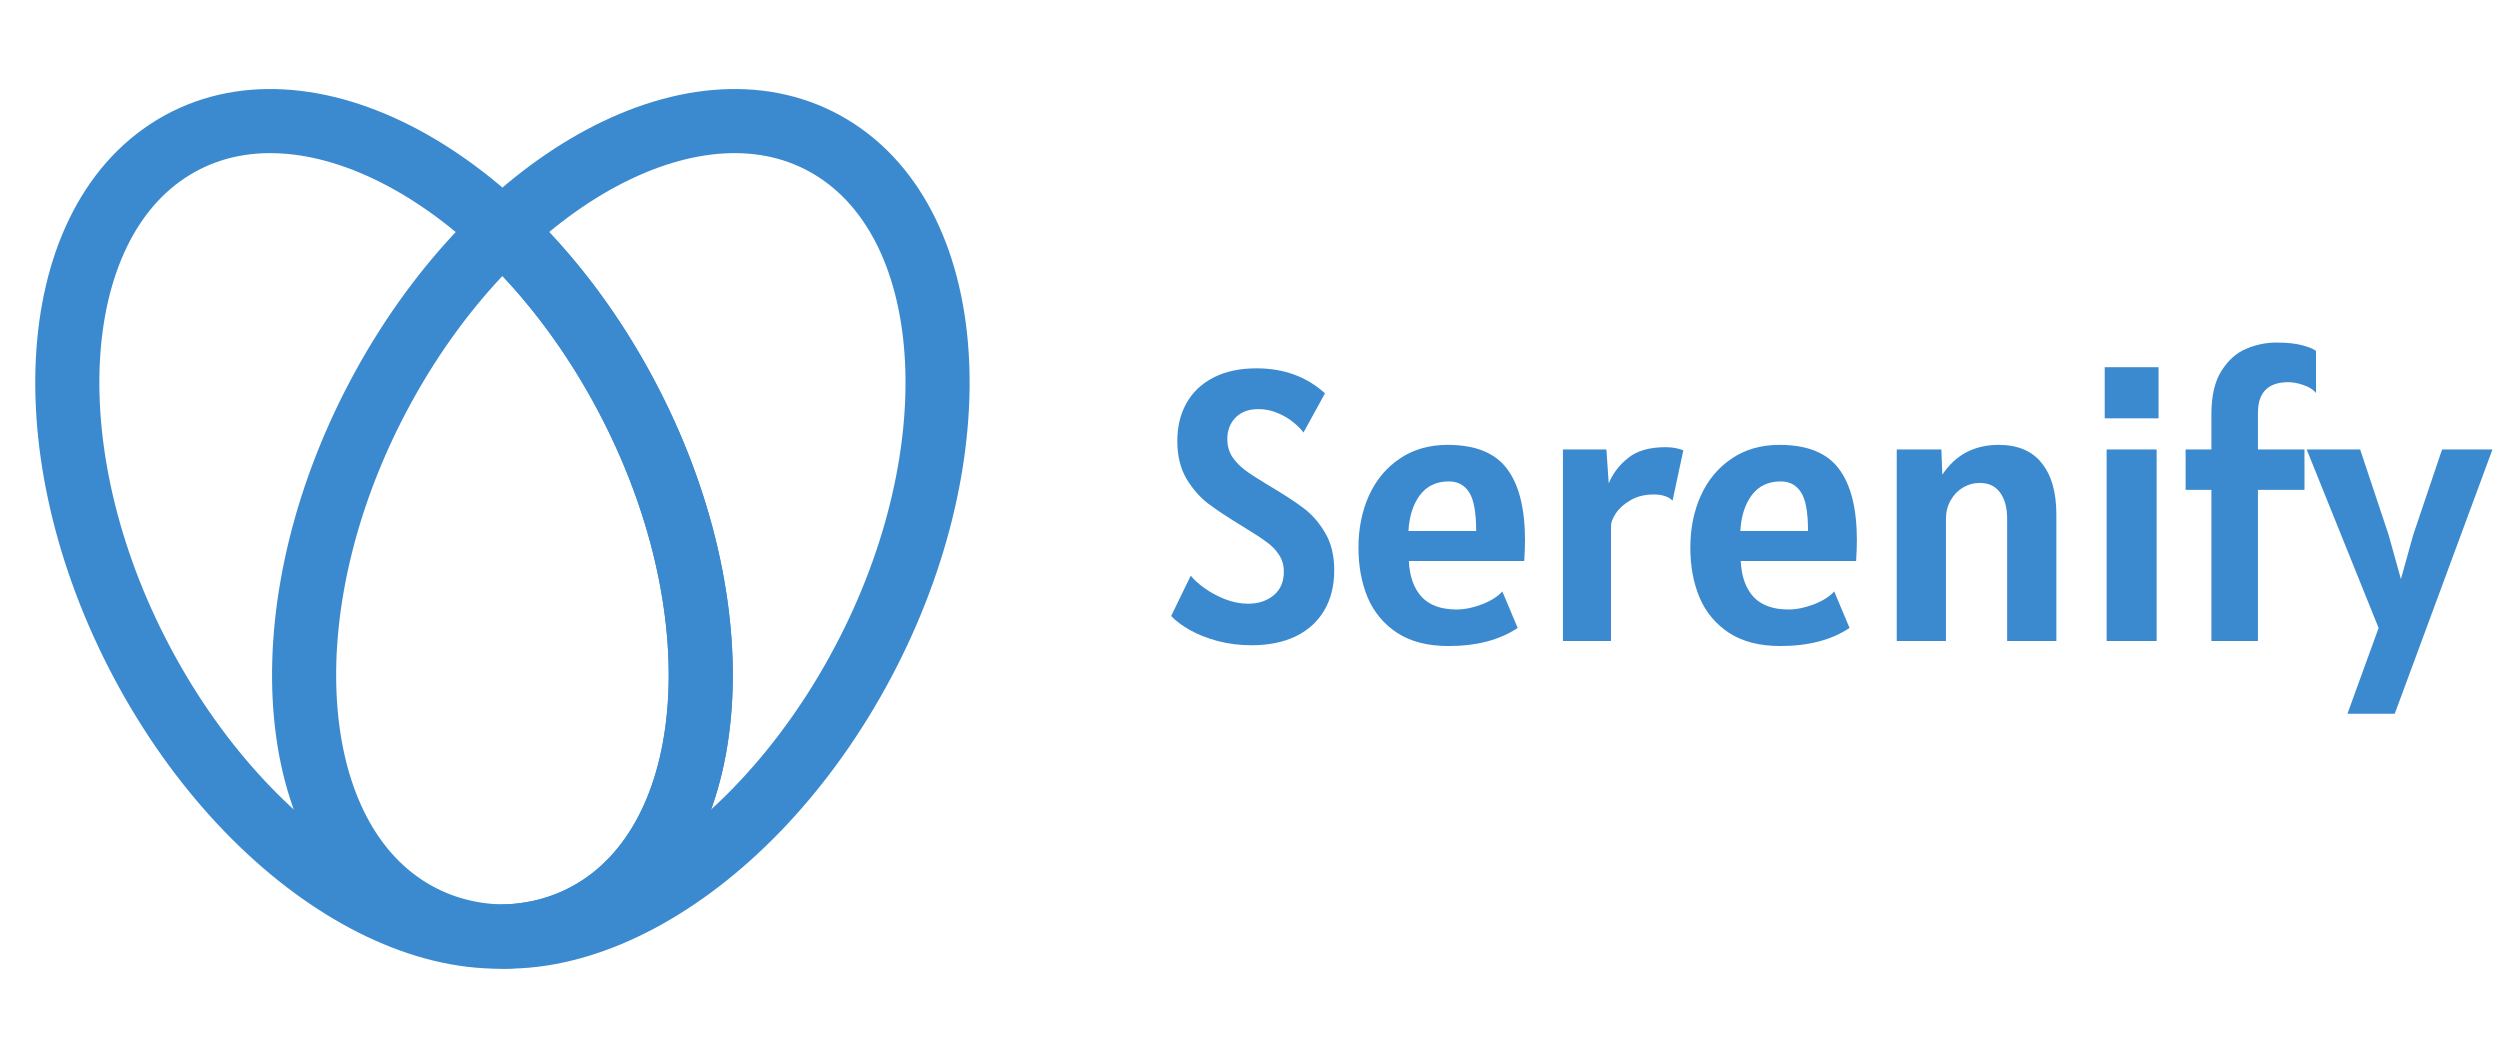 <svg width="156" height="66" viewBox="0 0 156 66" fill="none" xmlns="http://www.w3.org/2000/svg">
<path d="M38.74 24.063C45.989 37.216 45.25 51.88 37.089 56.816C28.928 61.752 16.436 55.091 9.187 41.938C1.938 28.785 2.678 14.12 10.839 9.184C19 4.248 31.492 10.91 38.74 24.063Z" stroke="#3B8ACF" stroke-width="4" stroke-linecap="round" stroke-linejoin="round"/>
<path d="M23.964 24.063C16.715 37.216 17.454 51.88 25.615 56.816C33.776 61.752 46.268 55.091 53.517 41.938C60.766 28.785 60.026 14.12 51.865 9.184C43.704 4.248 31.212 10.91 23.964 24.063Z" stroke="#3B8ACF" stroke-width="4" stroke-linecap="round" stroke-linejoin="round"/>
<path d="M31.176 14.223C33.991 16.846 36.595 20.17 38.74 24.062C45.989 37.215 45.25 51.88 37.089 56.816C35.385 57.846 33.492 58.371 31.498 58.437" stroke="#3B8ACF" stroke-width="4" stroke-linecap="round" stroke-linejoin="round"/>
<path d="M78.096 40.264C77.352 40.264 76.648 40.176 75.984 40C75.328 39.824 74.752 39.596 74.256 39.316C73.76 39.036 73.368 38.744 73.08 38.44L74.304 35.92C74.488 36.16 74.768 36.416 75.144 36.688C75.52 36.96 75.948 37.192 76.428 37.384C76.916 37.576 77.4 37.672 77.88 37.672C78.512 37.672 79.04 37.5 79.464 37.156C79.896 36.804 80.112 36.312 80.112 35.68C80.112 35.272 80.012 34.92 79.812 34.624C79.62 34.32 79.36 34.052 79.032 33.82C78.712 33.58 78.216 33.256 77.544 32.848C76.624 32.288 75.904 31.812 75.384 31.42C74.864 31.02 74.412 30.5 74.028 29.86C73.652 29.212 73.464 28.432 73.464 27.52C73.464 26.632 73.652 25.848 74.028 25.168C74.412 24.48 74.976 23.944 75.72 23.56C76.464 23.176 77.36 22.984 78.408 22.984C80.112 22.984 81.536 23.504 82.68 24.544L81.336 26.992C81.2 26.8 80.996 26.592 80.724 26.368C80.452 26.136 80.124 25.94 79.74 25.78C79.356 25.612 78.952 25.528 78.528 25.528C77.912 25.528 77.432 25.708 77.088 26.068C76.752 26.42 76.584 26.864 76.584 27.4C76.584 27.808 76.684 28.172 76.884 28.492C77.092 28.804 77.36 29.084 77.688 29.332C78.024 29.58 78.472 29.872 79.032 30.208C80.048 30.808 80.824 31.312 81.36 31.72C81.896 32.128 82.344 32.648 82.704 33.28C83.072 33.904 83.256 34.672 83.256 35.584C83.256 36.552 83.048 37.388 82.632 38.092C82.216 38.796 81.62 39.336 80.844 39.712C80.068 40.08 79.152 40.264 78.096 40.264ZM90.384 40.312C89.096 40.312 88.032 40.04 87.192 39.496C86.352 38.944 85.736 38.208 85.344 37.288C84.96 36.368 84.768 35.328 84.768 34.168C84.768 32.984 84.984 31.908 85.416 30.94C85.856 29.964 86.496 29.192 87.336 28.624C88.176 28.048 89.176 27.76 90.336 27.76C92.064 27.76 93.3 28.26 94.044 29.26C94.788 30.252 95.16 31.736 95.16 33.712C95.16 34.096 95.144 34.528 95.112 35.008H87.912C87.96 35.976 88.228 36.724 88.716 37.252C89.212 37.772 89.936 38.032 90.888 38.032C91.384 38.032 91.916 37.924 92.484 37.708C93.052 37.484 93.472 37.216 93.744 36.904L94.704 39.184C93.576 39.936 92.136 40.312 90.384 40.312ZM92.112 33.136C92.112 31.96 91.964 31.152 91.668 30.712C91.38 30.264 90.96 30.04 90.408 30.04C89.632 30.04 89.028 30.328 88.596 30.904C88.172 31.48 87.936 32.224 87.888 33.136H92.112ZM97.528 28.048H100.24L100.384 30.16C100.64 29.544 101.044 29.016 101.596 28.576C102.148 28.128 102.928 27.904 103.936 27.904C104.336 27.904 104.704 27.968 105.04 28.096L104.368 31.24C104.232 31.104 104.068 31.008 103.876 30.952C103.692 30.888 103.464 30.856 103.192 30.856C102.632 30.856 102.148 30.976 101.74 31.216C101.34 31.448 101.036 31.72 100.828 32.032C100.628 32.344 100.528 32.6 100.528 32.8V40H97.528V28.048ZM111.093 40.312C109.805 40.312 108.741 40.04 107.901 39.496C107.061 38.944 106.445 38.208 106.053 37.288C105.669 36.368 105.477 35.328 105.477 34.168C105.477 32.984 105.693 31.908 106.125 30.94C106.565 29.964 107.205 29.192 108.045 28.624C108.885 28.048 109.885 27.76 111.045 27.76C112.773 27.76 114.009 28.26 114.753 29.26C115.497 30.252 115.869 31.736 115.869 33.712C115.869 34.096 115.853 34.528 115.821 35.008H108.621C108.669 35.976 108.937 36.724 109.425 37.252C109.921 37.772 110.645 38.032 111.597 38.032C112.093 38.032 112.625 37.924 113.193 37.708C113.761 37.484 114.181 37.216 114.453 36.904L115.413 39.184C114.285 39.936 112.845 40.312 111.093 40.312ZM112.821 33.136C112.821 31.96 112.673 31.152 112.377 30.712C112.089 30.264 111.669 30.04 111.117 30.04C110.341 30.04 109.737 30.328 109.305 30.904C108.881 31.48 108.645 32.224 108.597 33.136H112.821ZM124.717 27.76C125.909 27.76 126.805 28.14 127.405 28.9C128.013 29.652 128.317 30.72 128.317 32.104V40H125.245V32.368C125.245 31.688 125.101 31.148 124.813 30.748C124.525 30.34 124.101 30.136 123.541 30.136C123.165 30.136 122.813 30.232 122.485 30.424C122.165 30.616 121.909 30.884 121.717 31.228C121.525 31.564 121.429 31.944 121.429 32.368V40H118.357V28.048H121.141L121.201 29.62C122.025 28.38 123.197 27.76 124.717 27.76ZM131.334 22.912H134.694V26.104H131.334V22.912ZM131.454 28.048H134.574V40H131.454V28.048ZM137.991 30.568H136.383V28.048H137.991V25.84C137.991 24.696 138.203 23.792 138.627 23.128C139.051 22.464 139.567 22.008 140.175 21.76C140.783 21.504 141.407 21.376 142.047 21.376C142.727 21.376 143.279 21.436 143.703 21.556C144.135 21.676 144.407 21.792 144.519 21.904V24.52C144.351 24.312 144.091 24.148 143.739 24.028C143.395 23.908 143.079 23.848 142.791 23.848C141.527 23.848 140.895 24.488 140.895 25.768V28.048H143.799V30.568H140.895V40H137.991V30.568ZM148.425 39.184L143.937 28.048H147.273L149.049 33.376L149.817 36.136L150.585 33.376L152.385 28.048H155.529L149.433 44.536H146.481L148.425 39.184Z" fill="#3B8ACF"/>
</svg>

